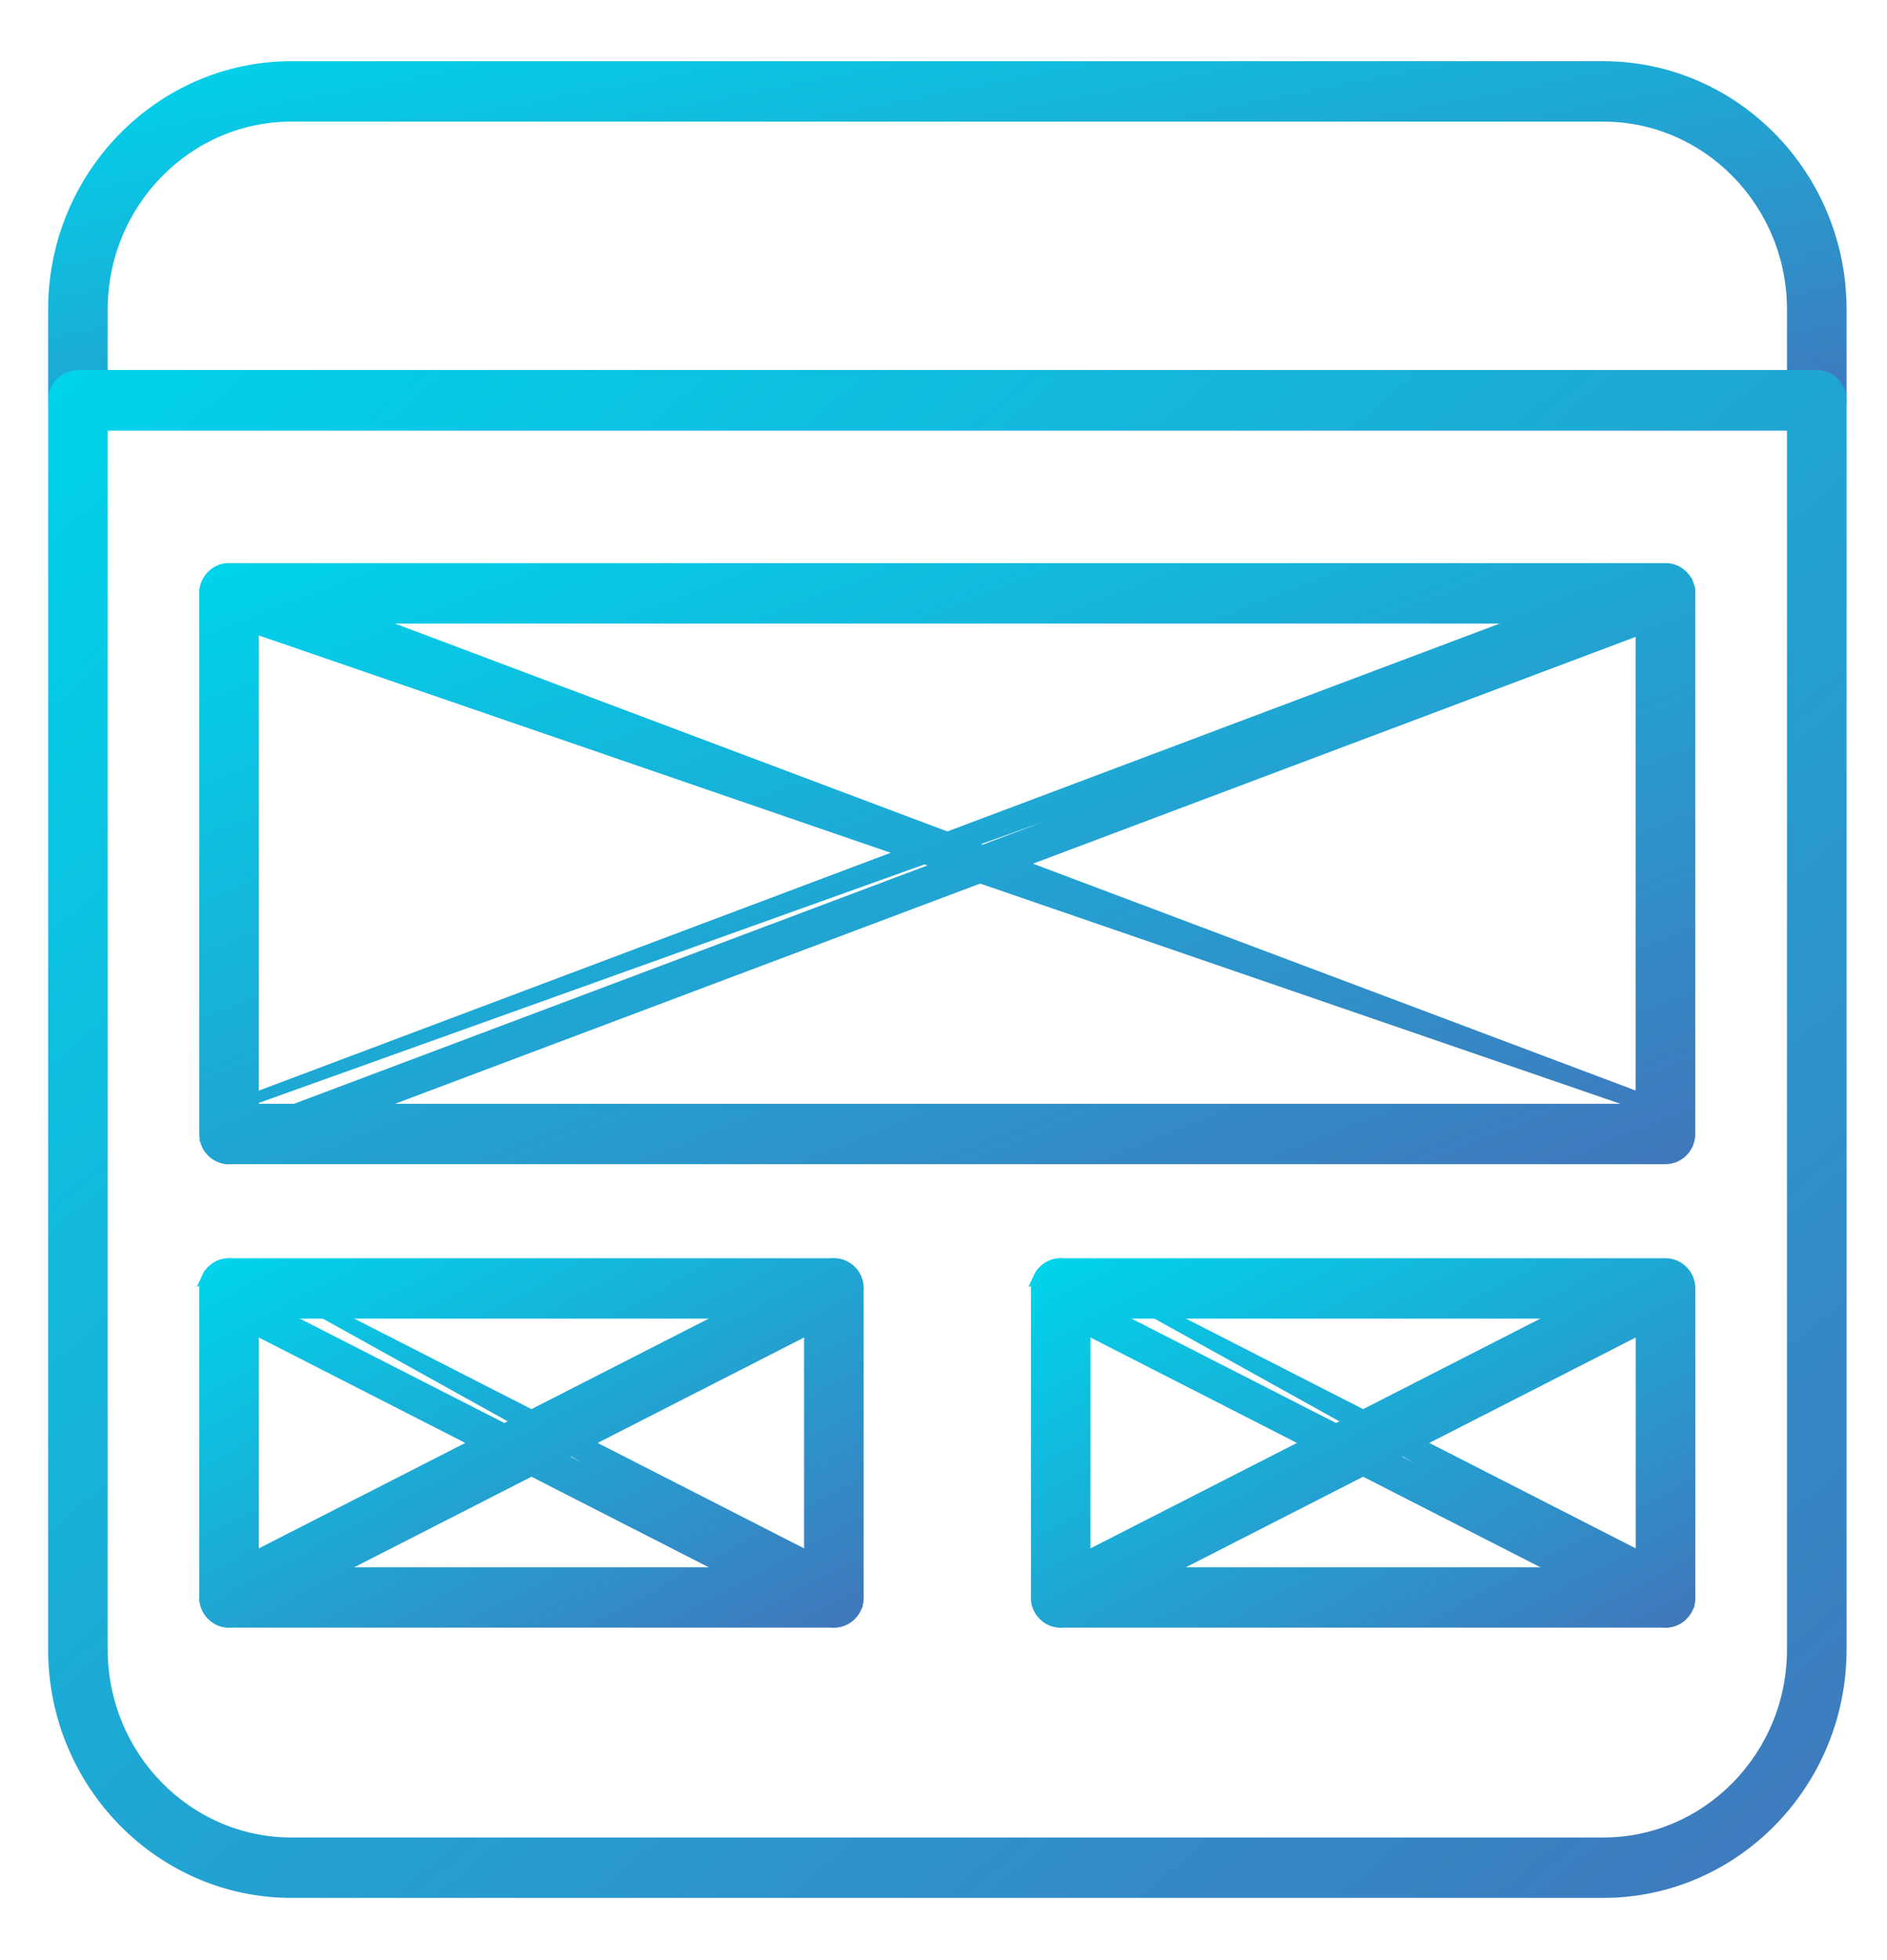 <svg width="26" height="27" viewBox="0 0 26 27" fill="none" xmlns="http://www.w3.org/2000/svg">
<path d="M1.074 5.855H25.032C25.219 5.855 25.368 5.701 25.368 5.514V4.264C25.368 2.421 23.899 0.918 22.09 0.918H4.017C2.208 0.918 0.738 2.421 0.738 4.264V5.514C0.738 5.701 0.887 5.855 1.074 5.855ZM24.697 4.264V5.173H1.409V4.264C1.409 2.794 2.58 1.6 4.017 1.6H22.09C23.526 1.6 24.697 2.794 24.697 4.264Z" fill="url(#paint0_linear_2050_7060)" stroke="url(#paint1_linear_2050_7060)" stroke-width="0.15"/>
<path d="M4.017 26.068H22.09C23.899 26.068 25.368 24.565 25.368 22.721V5.514C25.368 5.327 25.219 5.173 25.032 5.173H1.074C0.887 5.173 0.738 5.327 0.738 5.514V22.721C0.738 24.565 2.208 26.068 4.017 26.068ZM1.409 22.721V5.855H24.697V22.721C24.697 24.192 23.526 25.386 22.09 25.386H4.017C2.58 25.386 1.409 24.192 1.409 22.721Z" fill="url(#paint2_linear_2050_7060)" stroke="url(#paint3_linear_2050_7060)" stroke-width="0.15"/>
<path d="M3.156 15.961H22.948C23.134 15.961 23.283 15.807 23.283 15.62V8.173C23.283 7.986 23.134 7.832 22.948 7.832H3.156C2.969 7.832 2.821 7.986 2.821 8.173V15.62C2.821 15.807 2.969 15.961 3.156 15.961ZM22.612 8.514V15.279H3.491V8.514H22.612Z" fill="url(#paint4_linear_2050_7060)" stroke="url(#paint5_linear_2050_7060)" stroke-width="0.15"/>
<path d="M3.156 22.345H11.489C11.676 22.345 11.825 22.191 11.825 22.004V17.748C11.825 17.561 11.676 17.407 11.489 17.407H3.156C2.969 17.407 2.821 17.561 2.821 17.748V22.004C2.821 22.191 2.969 22.345 3.156 22.345ZM11.154 18.089V21.663H3.491V18.089H11.154Z" fill="url(#paint6_linear_2050_7060)" stroke="url(#paint7_linear_2050_7060)" stroke-width="0.15"/>
<path d="M14.615 22.345H22.948C23.135 22.345 23.284 22.191 23.284 22.004V17.748C23.284 17.561 23.135 17.407 22.948 17.407H14.615C14.428 17.407 14.28 17.561 14.28 17.748V22.004C14.28 22.191 14.428 22.345 14.615 22.345ZM22.613 18.089V21.663H14.95V18.089H22.613Z" fill="url(#paint8_linear_2050_7060)" stroke="url(#paint9_linear_2050_7060)" stroke-width="0.15"/>
<path d="M2.856 22.156C2.914 22.275 3.033 22.345 3.156 22.345L3.272 22.242L3.307 22.308L3.307 22.308C3.307 22.308 3.307 22.308 3.307 22.308L11.64 18.053C11.64 18.053 11.64 18.053 11.64 18.053C11.806 17.968 11.871 17.764 11.79 17.596C11.707 17.428 11.505 17.358 11.339 17.444L3.005 21.699C3.005 21.699 3.005 21.699 3.005 21.699C2.84 21.784 2.774 21.988 2.856 22.156Z" fill="url(#paint10_linear_2050_7060)" stroke="url(#paint11_linear_2050_7060)" stroke-width="0.15"/>
<path d="M11.79 22.156L11.79 22.156C11.731 22.275 11.613 22.345 11.489 22.345C11.438 22.345 11.387 22.333 11.339 22.308L3.005 18.053C3.005 18.053 3.005 18.053 3.005 18.053C2.84 17.968 2.774 17.764 2.856 17.597L11.79 22.156ZM11.79 22.156C11.871 21.988 11.806 21.784 11.64 21.699L3.307 17.444C3.307 17.444 3.307 17.444 3.307 17.444M11.79 22.156L3.307 17.444M3.307 17.444C3.14 17.358 2.938 17.428 2.856 17.597L3.307 17.444L3.307 17.444Z" fill="url(#paint12_linear_2050_7060)" stroke="url(#paint13_linear_2050_7060)" stroke-width="0.15"/>
<path d="M14.766 22.308C14.766 22.308 14.766 22.308 14.766 22.308L14.766 22.308ZM14.766 22.308L23.099 18.053C23.099 18.053 23.099 18.053 23.099 18.053L14.766 22.308ZM14.315 22.156C14.373 22.275 14.492 22.345 14.615 22.345L23.065 17.986C23.193 17.921 23.245 17.761 23.181 17.63C23.117 17.498 22.96 17.445 22.832 17.511L22.798 17.444L22.798 17.444L14.464 21.699C14.464 21.699 14.464 21.699 14.464 21.699C14.299 21.784 14.233 21.988 14.315 22.156Z" fill="url(#paint14_linear_2050_7060)" stroke="url(#paint15_linear_2050_7060)" stroke-width="0.15"/>
<path d="M23.249 22.156L23.249 22.156C23.19 22.275 23.072 22.345 22.948 22.345C22.897 22.345 22.846 22.333 22.798 22.308L14.464 18.053C14.464 18.053 14.464 18.053 14.464 18.053C14.299 17.968 14.233 17.764 14.315 17.597L23.249 22.156ZM23.249 22.156C23.331 21.988 23.265 21.784 23.099 21.699L14.766 17.444C14.766 17.444 14.766 17.444 14.766 17.444M23.249 22.156L14.766 17.444M14.766 17.444C14.599 17.358 14.397 17.428 14.315 17.597L14.765 17.444L14.766 17.444Z" fill="url(#paint16_linear_2050_7060)" stroke="url(#paint17_linear_2050_7060)" stroke-width="0.15"/>
<path d="M23.263 8.057L23.263 8.057C23.326 8.232 23.238 8.428 23.064 8.494L23.038 8.424L23.064 8.494L3.272 15.941L3.272 15.941C3.234 15.955 3.195 15.962 3.156 15.962C3.019 15.962 2.891 15.876 2.841 15.738C2.841 15.738 2.841 15.738 2.841 15.738L2.912 15.713L23.263 8.057ZM23.263 8.057C23.199 7.881 23.006 7.789 22.831 7.854L3.04 15.301C3.04 15.301 3.04 15.301 3.04 15.301L23.263 8.057Z" fill="url(#paint18_linear_2050_7060)" stroke="url(#paint19_linear_2050_7060)" stroke-width="0.15"/>
<path d="M3.04 8.493L3.04 8.493L23.038 15.37L23.064 15.3L23.064 15.3L3.272 7.853L3.272 7.853C3.097 7.788 2.905 7.88 2.841 8.056C2.778 8.231 2.865 8.427 3.04 8.493Z" fill="url(#paint20_linear_2050_7060)" stroke="url(#paint21_linear_2050_7060)" stroke-width="0.15"/>
<defs>
<linearGradient id="paint0_linear_2050_7060" x1="0.813" y1="0.993" x2="2.617" y2="10.215" gradientUnits="userSpaceOnUse">
<stop stop-color="#00D3EA"/>
<stop offset="1" stop-color="#4078BC"/>
</linearGradient>
<linearGradient id="paint1_linear_2050_7060" x1="0.813" y1="0.993" x2="2.617" y2="10.215" gradientUnits="userSpaceOnUse">
<stop stop-color="#00D3EA"/>
<stop offset="1" stop-color="#4078BC"/>
</linearGradient>
<linearGradient id="paint2_linear_2050_7060" x1="0.813" y1="5.248" x2="21.277" y2="29.396" gradientUnits="userSpaceOnUse">
<stop stop-color="#00D3EA"/>
<stop offset="1" stop-color="#4078BC"/>
</linearGradient>
<linearGradient id="paint3_linear_2050_7060" x1="0.813" y1="5.248" x2="21.277" y2="29.396" gradientUnits="userSpaceOnUse">
<stop stop-color="#00D3EA"/>
<stop offset="1" stop-color="#4078BC"/>
</linearGradient>
<linearGradient id="paint4_linear_2050_7060" x1="2.896" y1="7.907" x2="8.326" y2="21.732" gradientUnits="userSpaceOnUse">
<stop stop-color="#00D3EA"/>
<stop offset="1" stop-color="#4078BC"/>
</linearGradient>
<linearGradient id="paint5_linear_2050_7060" x1="2.896" y1="7.907" x2="8.326" y2="21.732" gradientUnits="userSpaceOnUse">
<stop stop-color="#00D3EA"/>
<stop offset="1" stop-color="#4078BC"/>
</linearGradient>
<linearGradient id="paint6_linear_2050_7060" x1="2.896" y1="17.482" x2="6.901" y2="24.891" gradientUnits="userSpaceOnUse">
<stop stop-color="#00D3EA"/>
<stop offset="1" stop-color="#4078BC"/>
</linearGradient>
<linearGradient id="paint7_linear_2050_7060" x1="2.896" y1="17.482" x2="6.901" y2="24.891" gradientUnits="userSpaceOnUse">
<stop stop-color="#00D3EA"/>
<stop offset="1" stop-color="#4078BC"/>
</linearGradient>
<linearGradient id="paint8_linear_2050_7060" x1="14.354" y1="17.482" x2="18.36" y2="24.891" gradientUnits="userSpaceOnUse">
<stop stop-color="#00D3EA"/>
<stop offset="1" stop-color="#4078BC"/>
</linearGradient>
<linearGradient id="paint9_linear_2050_7060" x1="14.354" y1="17.482" x2="18.36" y2="24.891" gradientUnits="userSpaceOnUse">
<stop stop-color="#00D3EA"/>
<stop offset="1" stop-color="#4078BC"/>
</linearGradient>
<linearGradient id="paint10_linear_2050_7060" x1="2.896" y1="17.482" x2="6.901" y2="24.891" gradientUnits="userSpaceOnUse">
<stop stop-color="#00D3EA"/>
<stop offset="1" stop-color="#4078BC"/>
</linearGradient>
<linearGradient id="paint11_linear_2050_7060" x1="2.896" y1="17.482" x2="6.901" y2="24.891" gradientUnits="userSpaceOnUse">
<stop stop-color="#00D3EA"/>
<stop offset="1" stop-color="#4078BC"/>
</linearGradient>
<linearGradient id="paint12_linear_2050_7060" x1="2.896" y1="17.482" x2="6.901" y2="24.891" gradientUnits="userSpaceOnUse">
<stop stop-color="#00D3EA"/>
<stop offset="1" stop-color="#4078BC"/>
</linearGradient>
<linearGradient id="paint13_linear_2050_7060" x1="2.896" y1="17.482" x2="6.901" y2="24.891" gradientUnits="userSpaceOnUse">
<stop stop-color="#00D3EA"/>
<stop offset="1" stop-color="#4078BC"/>
</linearGradient>
<linearGradient id="paint14_linear_2050_7060" x1="14.354" y1="17.482" x2="18.36" y2="24.891" gradientUnits="userSpaceOnUse">
<stop stop-color="#00D3EA"/>
<stop offset="1" stop-color="#4078BC"/>
</linearGradient>
<linearGradient id="paint15_linear_2050_7060" x1="14.354" y1="17.482" x2="18.36" y2="24.891" gradientUnits="userSpaceOnUse">
<stop stop-color="#00D3EA"/>
<stop offset="1" stop-color="#4078BC"/>
</linearGradient>
<linearGradient id="paint16_linear_2050_7060" x1="14.354" y1="17.482" x2="18.36" y2="24.891" gradientUnits="userSpaceOnUse">
<stop stop-color="#00D3EA"/>
<stop offset="1" stop-color="#4078BC"/>
</linearGradient>
<linearGradient id="paint17_linear_2050_7060" x1="14.354" y1="17.482" x2="18.36" y2="24.891" gradientUnits="userSpaceOnUse">
<stop stop-color="#00D3EA"/>
<stop offset="1" stop-color="#4078BC"/>
</linearGradient>
<linearGradient id="paint18_linear_2050_7060" x1="2.896" y1="7.908" x2="8.326" y2="21.733" gradientUnits="userSpaceOnUse">
<stop stop-color="#00D3EA"/>
<stop offset="1" stop-color="#4078BC"/>
</linearGradient>
<linearGradient id="paint19_linear_2050_7060" x1="2.896" y1="7.908" x2="8.326" y2="21.733" gradientUnits="userSpaceOnUse">
<stop stop-color="#00D3EA"/>
<stop offset="1" stop-color="#4078BC"/>
</linearGradient>
<linearGradient id="paint20_linear_2050_7060" x1="2.896" y1="7.907" x2="8.326" y2="21.732" gradientUnits="userSpaceOnUse">
<stop stop-color="#00D3EA"/>
<stop offset="1" stop-color="#4078BC"/>
</linearGradient>
<linearGradient id="paint21_linear_2050_7060" x1="2.896" y1="7.907" x2="8.326" y2="21.732" gradientUnits="userSpaceOnUse">
<stop stop-color="#00D3EA"/>
<stop offset="1" stop-color="#4078BC"/>
</linearGradient>
</defs>
</svg>
